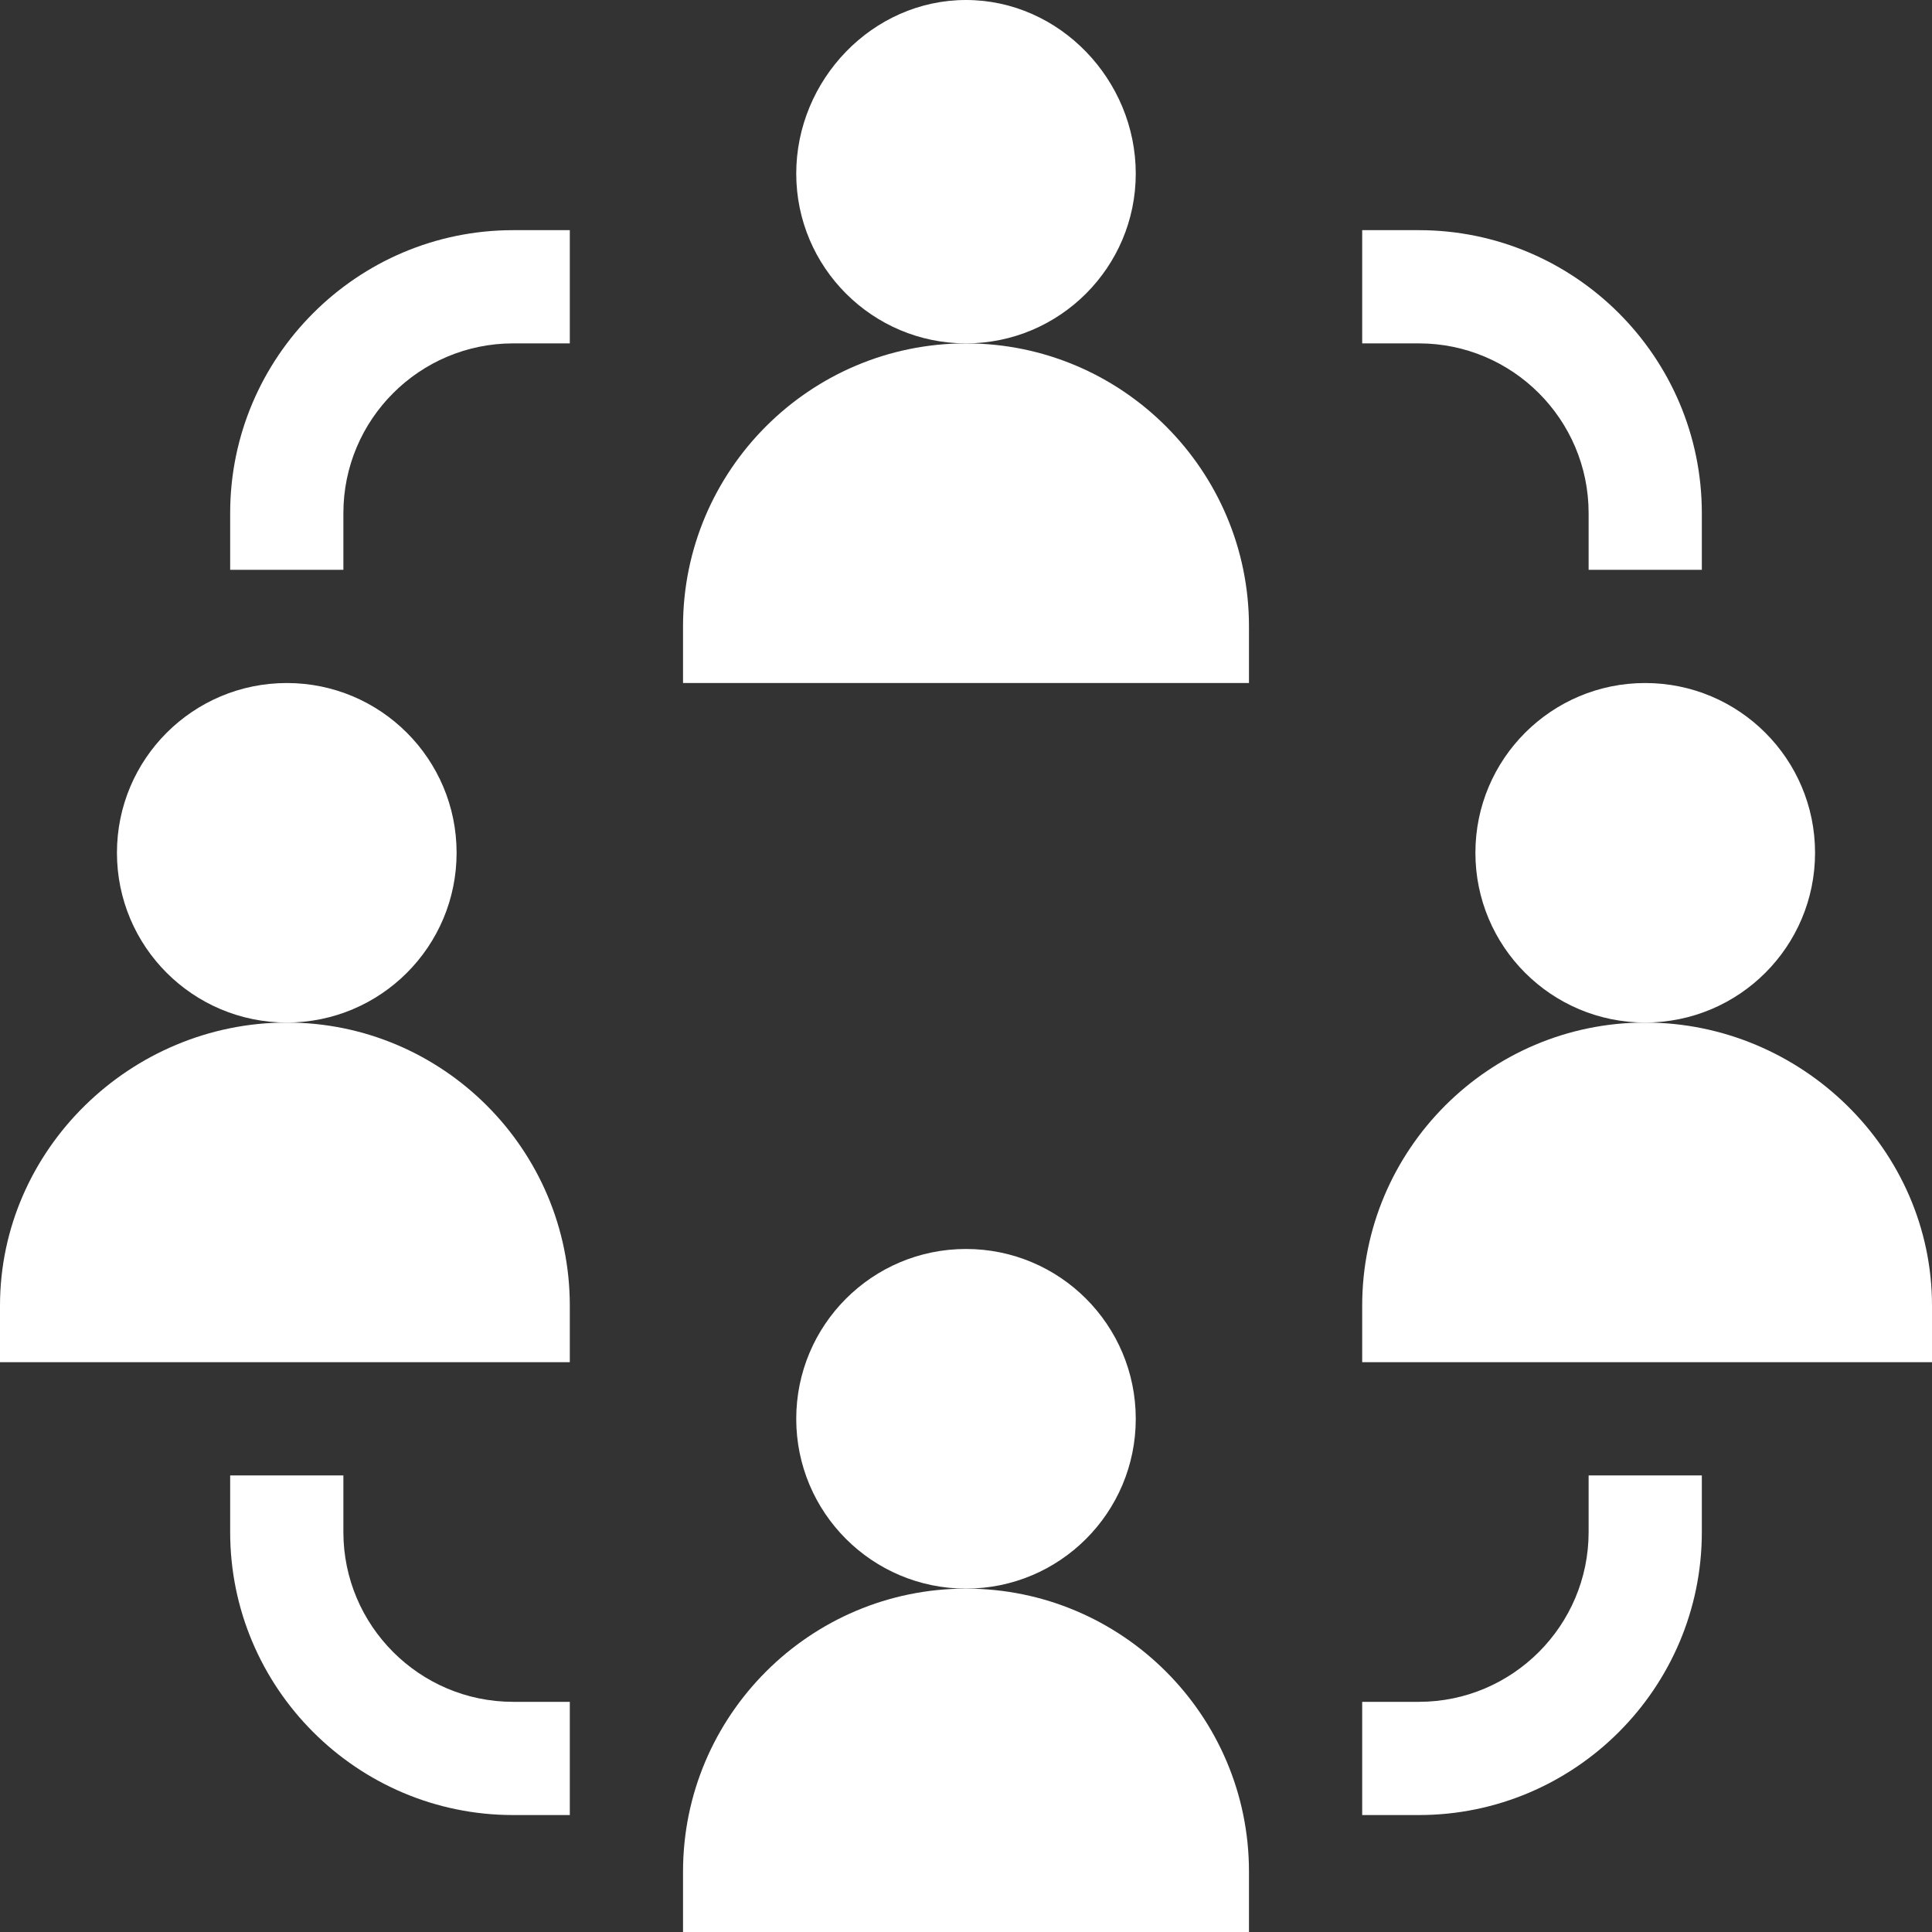 <svg width="15" height="15" viewBox="0 0 15 15" fill="none" xmlns="http://www.w3.org/2000/svg">
<rect x="0" y="0" width="15" height="15" fill="#333333" stroke="none"/>
<path d="M8.818 1.348C8.818 0.621 8.227 0 7.5 0C6.773 0 6.182 0.621 6.182 1.348C6.182 2.075 6.773 2.666 7.5 2.666C8.227 2.666 8.818 2.075 8.818 1.348Z" fill="white"/>
<path d="M9.697 4.863C9.697 3.652 8.712 2.666 7.5 2.666C6.288 2.666 5.303 3.652 5.303 4.863V5.303H9.697V4.863Z" fill="white"/>
<path d="M12.773 7.939C13.502 7.939 14.092 7.349 14.092 6.621C14.092 5.893 13.502 5.303 12.773 5.303C12.045 5.303 11.455 5.893 11.455 6.621C11.455 7.349 12.045 7.939 12.773 7.939Z" fill="white"/>
<path d="M12.773 7.939C11.562 7.939 10.576 8.925 10.576 10.137V10.576H15V10.137C15 8.925 13.985 7.939 12.773 7.939Z" fill="white"/>
<path d="M2.227 7.939C2.955 7.939 3.545 7.349 3.545 6.621C3.545 5.893 2.955 5.303 2.227 5.303C1.498 5.303 0.908 5.893 0.908 6.621C0.908 7.349 1.498 7.939 2.227 7.939Z" fill="white"/>
<path d="M4.424 10.137C4.424 8.925 3.438 7.939 2.227 7.939C1.015 7.939 0 8.925 0 10.137V10.576H4.424V10.137Z" fill="white"/>
<path d="M7.5 12.334C8.228 12.334 8.818 11.744 8.818 11.016C8.818 10.287 8.228 9.697 7.5 9.697C6.772 9.697 6.182 10.287 6.182 11.016C6.182 11.744 6.772 12.334 7.5 12.334Z" fill="white"/>
<path d="M9.697 14.531C9.697 13.32 8.712 12.334 7.5 12.334C6.288 12.334 5.303 13.32 5.303 14.531V15H9.697V14.531Z" fill="white"/>
<path d="M2.666 3.984C2.666 3.257 3.257 2.666 3.984 2.666H4.424V1.787H3.984C2.773 1.787 1.787 2.773 1.787 3.984V4.424H2.666V3.984Z" fill="white"/>
<path d="M12.334 3.984V4.424H13.213V3.984C13.213 2.773 12.227 1.787 11.016 1.787H10.576V2.666H11.016C11.743 2.666 12.334 3.257 12.334 3.984Z" fill="white"/>
<path d="M1.787 11.455V11.895C1.787 13.106 2.773 14.092 3.984 14.092H4.424V13.213H3.984C3.257 13.213 2.666 12.621 2.666 11.895V11.455H1.787Z" fill="white"/>
<path d="M13.213 11.895V11.455H12.334V11.895C12.334 12.621 11.743 13.213 11.016 13.213H10.576V14.092H11.016C12.227 14.092 13.213 13.106 13.213 11.895Z" fill="white"/>
</svg>
